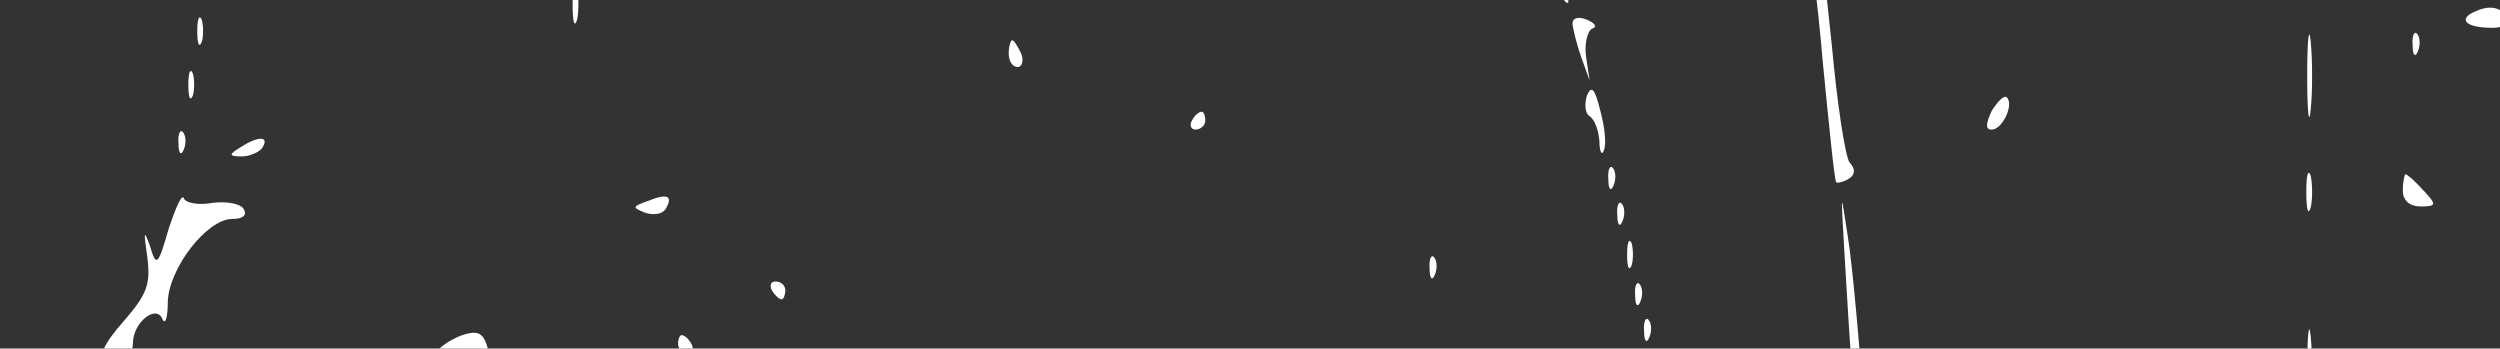<svg width="373" height="52" viewBox="0 0 373 52" fill="none" xmlns="http://www.w3.org/2000/svg">
<rect x="0" y="0" width="373" height="52" fill="#333333" stroke="none"/>
<path d="M262.1 -46.533C260.367 -44.667 261.167 -42.133 263.7 -41.333C265.167 -40.933 266.367 -39.467 266.234 -38.267C266.234 -33.067 268.1 -17.067 269.167 -12.667C269.834 -10.133 271.167 -0.267 271.967 9.333C272.9 18.8 273.7 26.933 273.967 27.2C274.1 27.333 275.034 27.2 275.834 26.667C276.767 26.133 276.9 25.2 275.967 24.267C275.3 23.333 274.1 15.467 273.3 6.667C272.367 -2.133 271.434 -11.067 270.9 -13.2C270.234 -16.533 270.5 -16.8 272.767 -16.133C275.167 -15.333 275.567 -16 276.1 -20C276.5 -23.333 276.1 -24.667 274.767 -24.667C273.567 -24.667 273.3 -23.733 273.834 -22C274.5 -20.133 274.1 -19.333 272.634 -19.333C271.434 -19.333 270.5 -20.4 270.367 -21.733C269.967 -27.2 269.167 -32.4 267.567 -39.2C265.967 -46.133 264.1 -48.533 262.1 -46.533Z" fill="white"/>
<path d="M226.5 -28.267C226.5 -27.333 231.7 -5.067 232.634 -1.6C233.034 -0.267 233.7 0.667 233.967 0.4C234.5 -0.267 228.1 -27.467 227.167 -28.533C226.767 -28.8 226.5 -28.8 226.5 -28.267Z" fill="white"/>
<path d="M85.434 0.667C85.434 3.2 85.7 4.267 86.1 2.933C86.367 1.733 86.367 -0.4 86.1 -1.733C85.7 -2.933 85.434 -1.867 85.434 0.667Z" fill="white"/>
<path d="M369.567 1.6C366.767 2.667 367.567 4 371.167 4.133C373.167 4.267 374.367 3.733 374.1 2.933C373.567 1.2 371.7 0.667 369.567 1.6Z" fill="white"/>
<path d="M29.434 4.667C29.434 6.533 29.7 7.2 30.1 6.267C30.367 5.467 30.367 3.867 30.1 2.933C29.7 2.133 29.434 2.8 29.434 4.667Z" fill="white"/>
<path d="M234.634 3.733C234.767 4.667 235.3 6.8 235.967 8.667L237.167 12L236.634 8.4C236.367 6.4 236.9 4.533 237.567 4.267C238.367 4 237.967 3.467 236.767 2.933C235.434 2.4 234.5 2.667 234.634 3.733Z" fill="white"/>
<path d="M344.233 11.333C344.233 16.8 344.5 19.067 344.767 16.267C345.033 13.6 345.033 9.067 344.767 6.267C344.5 3.6 344.233 5.867 344.233 11.333Z" fill="white"/>
<path d="M359.967 6.8C359.967 8.267 360.367 8.667 360.767 7.6C361.167 6.667 361.034 5.467 360.634 5.067C360.234 4.533 359.834 5.333 359.967 6.8Z" fill="white"/>
<path d="M150.5 8C150.5 9.067 151.034 10 151.834 10C152.5 10 152.767 9.067 152.367 8C151.834 6.933 151.3 6 151.034 6C150.767 6 150.5 6.933 150.5 8Z" fill="white"/>
<path d="M28.101 12.667C28.101 14.533 28.367 15.2 28.767 14.267C29.034 13.467 29.034 11.867 28.767 10.933C28.367 10.133 28.101 10.8 28.101 12.667Z" fill="white"/>
<path d="M236.767 14.267C236.367 15.6 236.5 16.933 237.167 17.333C237.967 17.867 238.5 19.467 238.634 21.067C238.634 22.667 239.034 23.333 239.3 22.4C239.7 21.6 239.434 18.933 238.767 16.533C237.967 13.2 237.434 12.667 236.767 14.267Z" fill="white"/>
<path d="M297.167 16.534C296.233 18.534 296.233 19.334 297.167 19.334C298.767 19.334 300.5 15.6 299.433 14.534C299.033 14.133 298.1 15.067 297.167 16.534Z" fill="white"/>
<path d="M177.833 18C177.433 18.667 177.7 19.334 178.367 19.334C179.167 19.334 179.833 18.667 179.833 18C179.833 17.2 179.567 16.667 179.3 16.667C178.9 16.667 178.233 17.2 177.833 18Z" fill="white"/>
<path d="M26.634 21.467C26.634 22.933 27.034 23.333 27.434 22.267C27.834 21.333 27.7 20.133 27.3 19.733C26.9 19.2 26.5 20 26.634 21.467Z" fill="white"/>
<path d="M35.834 22C34.101 23.067 34.101 23.334 36.101 23.334C37.3 23.334 38.767 22.667 39.167 22C40.234 20.267 38.501 20.267 35.834 22Z" fill="white"/>
<path d="M239.967 26.8C239.967 28.267 240.367 28.667 240.767 27.6C241.167 26.667 241.034 25.467 240.634 25.067C240.234 24.533 239.834 25.333 239.967 26.8Z" fill="white"/>
<path d="M344.101 28.667C344.101 31.2 344.367 32.267 344.767 30.933C345.034 29.733 345.034 27.6 344.767 26.267C344.367 25.067 344.101 26.133 344.101 28.667Z" fill="white"/>
<path d="M358.5 28.4C358.5 29.867 359.434 30.8 361.167 30.8C363.567 30.8 363.567 30.533 361.567 28.4C360.367 27.067 359.167 26 358.9 26C358.767 26 358.5 27.067 358.5 28.4Z" fill="white"/>
<path d="M25.167 34.133C23.567 39.733 23.3 39.867 22.367 36.667C21.434 34.133 21.434 34.533 21.967 38.267C22.5 42.4 21.967 43.867 18.5 47.867C15.434 51.334 14.501 53.334 15.167 55.334C15.967 58 16.101 58.133 17.967 55.733C18.901 54.4 19.834 52.4 19.834 51.2C19.834 48.133 23.3 45.334 24.234 47.6C24.634 48.533 25.034 47.467 25.034 45.067C25.167 40 30.901 32.667 34.634 32.667C36.234 32.667 36.901 32.133 36.367 31.2C35.967 30.4 33.834 30 31.701 30.267C29.567 30.667 27.701 30.267 27.434 29.6C27.167 28.8 26.234 30.933 25.167 34.133Z" fill="white"/>
<path d="M96.633 30C94.367 30.8 94.233 30.933 96.233 31.733C97.433 32.133 98.767 32 99.3 31.2C100.5 29.2 99.567 28.8 96.633 30Z" fill="white"/>
<path d="M275.167 37.333C276.9 67.6 279.033 90.8 280.1 92C280.9 92.8 281.033 92 280.633 90C280.233 88.133 279.3 76.8 278.367 64.667C277.567 52.533 276.367 39.333 275.7 35.333C274.633 28.267 274.633 28.267 275.167 37.333Z" fill="white"/>
<path d="M241.301 32.133C241.301 33.6 241.701 34 242.101 32.934C242.501 32 242.367 30.8 241.967 30.4C241.567 29.867 241.167 30.667 241.301 32.133Z" fill="white"/>
<path d="M242.767 38C242.767 39.867 243.034 40.533 243.434 39.6C243.7 38.8 243.7 37.2 243.434 36.267C243.034 35.467 242.767 36.133 242.767 38Z" fill="white"/>
<path d="M213.301 40.133C213.301 41.6 213.701 42 214.101 40.934C214.501 40 214.367 38.8 213.967 38.4C213.567 37.867 213.167 38.667 213.301 40.133Z" fill="white"/>
<path d="M115.167 43.333C115.567 44 116.234 44.667 116.634 44.667C116.9 44.667 117.167 44 117.167 43.333C117.167 42.533 116.5 42 115.7 42C115.034 42 114.767 42.533 115.167 43.333Z" fill="white"/>
<path d="M243.967 44.133C243.967 45.6 244.367 46 244.767 44.934C245.167 44 245.034 42.8 244.634 42.4C244.234 41.867 243.834 42.667 243.967 44.133Z" fill="white"/>
<path d="M344.233 55.333C344.233 60.8 344.5 63.067 344.767 60.267C345.033 57.6 345.033 53.067 344.767 50.267C344.5 47.6 344.233 49.867 344.233 55.333Z" fill="white"/>
<path d="M245.301 49.467C245.301 50.933 245.701 51.333 246.101 50.267C246.501 49.333 246.367 48.133 245.967 47.733C245.567 47.2 245.167 48 245.301 49.467Z" fill="white"/>
<path d="M69.967 49.733C68.5 50 66.5 51.067 65.433 52.133C64.5 53.2 62.633 54 61.434 54C60.233 54.133 62.5 55.467 66.5 57.333C70.5 59.067 73.967 60.4 73.967 60.267C74.1 60.133 73.834 57.6 73.3 54.667C72.633 50.267 71.967 49.333 69.967 49.733Z" fill="white"/>
<path d="M101.167 51.333C101.167 52 101.834 52.667 102.634 52.667C103.3 52.667 103.567 52 103.167 51.333C102.767 50.533 102.1 50 101.7 50C101.434 50 101.167 50.533 101.167 51.333Z" fill="white"/>
</svg>
